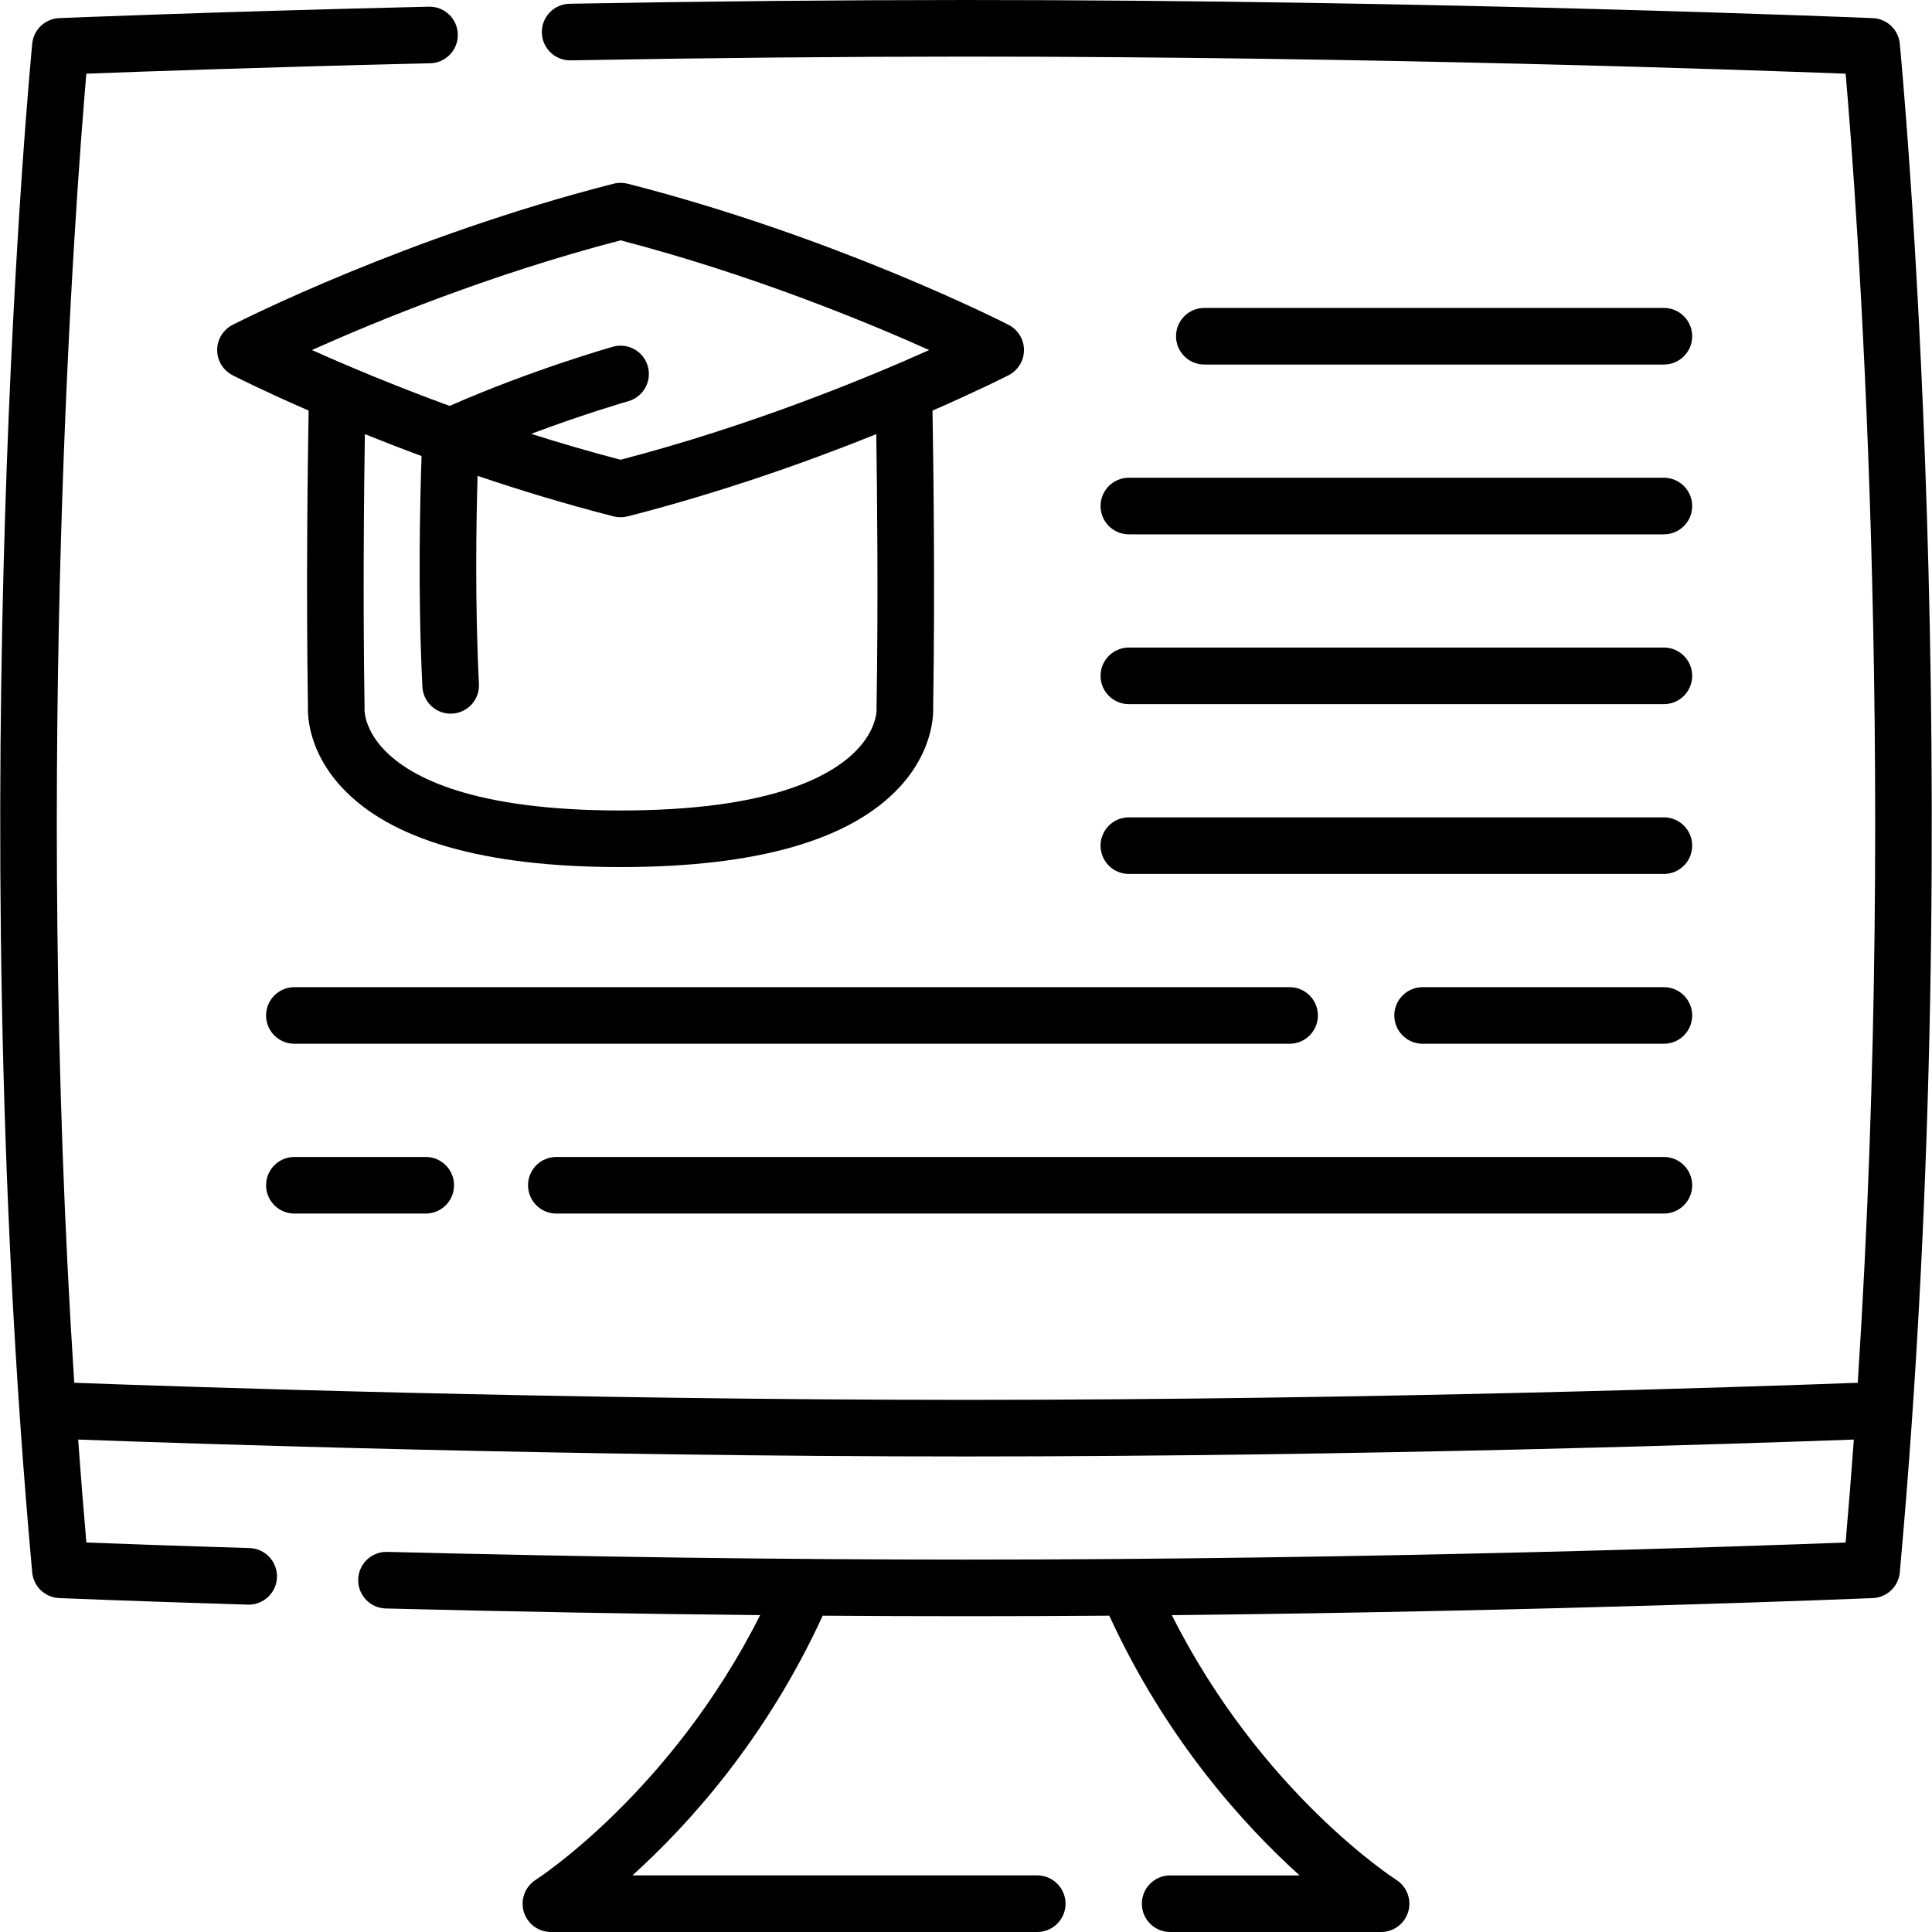 <svg id="Layer_1" enable-background="new 0 0 512 512" height="512" viewBox="0 0 512 512" width="512"
     xmlns="http://www.w3.org/2000/svg">
    <g>
        <path d="m503.458 11.554c-.369-3.718-3.417-6.597-7.149-6.754-1.146-.048-116.073-4.8-240.309-4.8-33.082 0-68.422.335-105.039.995-4.142.075-7.438 3.493-7.363 7.634.074 4.095 3.417 7.365 7.496 7.365.045 0 .092 0 .138-.001 36.527-.659 71.776-.993 104.768-.993 106.977 0 207.033 3.533 233.118 4.529 2.783 32.255 14.049 180.051 3.205 346.92-26.771.996-129.317 4.53-236.323 4.53-106.994 0-209.55-3.534-236.323-4.53-10.844-166.869.422-314.666 3.205-346.921 13.583-.521 47.209-1.731 91.121-2.762 4.141-.097 7.419-3.533 7.322-7.674-.097-4.142-3.56-7.423-7.674-7.322-57.594 1.353-97.563 3.014-97.96 3.03-3.732.157-6.781 3.036-7.149 6.754-.192 1.938-18.986 196.189-.006 405.14.34 3.744 3.399 6.657 7.155 6.815.19.008 19.354.806 49.986 1.738.078.002.155.003.232.003 4.036 0 7.369-3.209 7.492-7.272.126-4.14-3.128-7.599-7.269-7.725-20.057-.61-35.175-1.163-43.243-1.472-.796-9.132-1.521-18.232-2.178-27.285 29.157 1.073 130.078 4.481 235.287 4.481s206.131-3.408 235.288-4.481c-.658 9.053-1.382 18.152-2.178 27.284-26.1.997-126.134 4.528-233.109 4.528-47.816 0-99.424-.688-153.389-2.043-.064-.002-.128-.002-.192-.002-4.055 0-7.392 3.235-7.494 7.312-.104 4.141 3.168 7.582 7.309 7.686 34.129.857 67.32 1.448 99.212 1.767-23.62 46.926-59.083 69.896-59.454 70.133-2.822 1.784-4.125 5.219-3.196 8.425.929 3.207 3.866 5.414 7.204 5.414h128.883c4.142 0 7.5-3.358 7.5-7.5s-3.358-7.5-7.5-7.5h-107.291c14.579-13.146 35.27-35.822 50.433-68.829 12.896.092 25.563.138 37.976.138 12.795 0 25.491-.05 37.974-.141 15.164 33.009 35.855 55.686 50.435 68.832h-34.304c-4.142 0-7.5 3.358-7.5 7.5s3.358 7.5 7.5 7.5h55.895c3.338 0 6.275-2.207 7.204-5.414s-.374-6.641-3.196-8.425c-.379-.24-35.769-23.016-59.46-70.137 101.399-1.026 184.785-4.474 185.761-4.515 3.756-.158 6.815-3.071 7.155-6.815 18.981-208.951.187-403.202-.006-405.14z"/>
        <path d="m267.278 86.085c-1.855-.948-46.07-23.372-100.961-37.404-1.219-.312-2.496-.312-3.715 0-54.891 14.033-99.105 36.457-100.961 37.404-2.509 1.282-4.088 3.862-4.088 6.679s1.579 5.397 4.088 6.679c.734.375 8.106 4.115 20.149 9.367-.208 11.76-.708 45.91-.181 78.452-.1 2.498.179 11.769 8.732 21.143 12.945 14.186 37.88 21.378 74.114 21.378s61.169-7.193 74.114-21.378c8.554-9.374 8.833-18.645 8.733-21.143.526-32.538.026-66.684-.182-78.448 12.049-5.255 19.424-8.997 20.158-9.372 2.509-1.282 4.088-3.862 4.088-6.679s-1.579-5.396-4.088-6.678zm-34.962 101.908c0 .765-.22 5.534-5.297 10.802-7.03 7.294-23.592 15.99-62.565 15.99s-55.535-8.695-62.565-15.99c-5.077-5.268-5.296-10.039-5.296-10.803.042-.311.023-.349.018-.717-.458-27.986-.148-57.235.079-72.222 4.657 1.873 9.685 3.826 15.03 5.803-.387 10.99-1.029 36.57.223 61.157.204 4.007 3.517 7.119 7.484 7.119.128 0 .258-.003.388-.01 4.137-.21 7.32-3.735 7.109-7.872-1.071-21.02-.722-42.822-.365-55.139 11.179 3.781 23.324 7.484 36.044 10.735.609.156 1.234.234 1.858.234s1.248-.078 1.858-.234c25.257-6.457 48.253-14.69 65.902-21.791.227 14.986.537 44.229.079 72.218-.007.371-.025.408.016.72zm-67.857-66.157c-8.158-2.125-16.093-4.451-23.679-6.863 14.217-5.356 25.572-8.608 25.731-8.653 3.983-1.134 6.294-5.282 5.162-9.266-1.133-3.983-5.278-6.295-9.264-5.163-.916.26-21.803 6.238-43.25 15.682-14.959-5.475-27.582-10.821-36.491-14.811 16.951-7.596 47.361-20.102 81.791-29.07 34.393 8.958 64.827 21.474 81.792 29.074-16.951 7.596-47.361 20.102-81.792 29.07z"/>
        <path d="m440.947 96.606c4.142 0 7.5-3.358 7.5-7.5s-3.358-7.5-7.5-7.5h-121.788c-4.142 0-7.5 3.358-7.5 7.5s3.358 7.5 7.5 7.5z"/>
        <path d="m291.659 134.106c0 4.142 3.358 7.5 7.5 7.5h141.789c4.142 0 7.5-3.358 7.5-7.5s-3.358-7.5-7.5-7.5h-141.789c-4.142 0-7.5 3.358-7.5 7.5z"/>
        <path d="m299.159 186.606h141.789c4.142 0 7.5-3.358 7.5-7.5s-3.358-7.5-7.5-7.5h-141.789c-4.142 0-7.5 3.358-7.5 7.5s3.358 7.5 7.5 7.5z"/>
        <path d="m299.159 231.606h141.789c4.142 0 7.5-3.358 7.5-7.5s-3.358-7.5-7.5-7.5h-141.789c-4.142 0-7.5 3.358-7.5 7.5s3.358 7.5 7.5 7.5z"/>
        <path d="m440.947 261.606h-63.939c-4.142 0-7.5 3.358-7.5 7.5s3.358 7.5 7.5 7.5h63.939c4.142 0 7.5-3.358 7.5-7.5s-3.358-7.5-7.5-7.5z"/>
        <path d="m70.511 269.106c0 4.142 3.358 7.5 7.5 7.5h263.744c4.142 0 7.5-3.358 7.5-7.5s-3.358-7.5-7.5-7.5h-263.744c-4.142 0-7.5 3.358-7.5 7.5z"/>
        <path d="m440.947 306.606h-293.516c-4.142 0-7.5 3.358-7.5 7.5s3.358 7.5 7.5 7.5h293.517c4.142 0 7.5-3.358 7.5-7.5s-3.359-7.5-7.501-7.5z"/>
        <path d="m78.011 306.606c-4.142 0-7.5 3.358-7.5 7.5s3.358 7.5 7.5 7.5h34.816c4.142 0 7.5-3.358 7.5-7.5s-3.358-7.5-7.5-7.5z"/>
    </g>
</svg>
